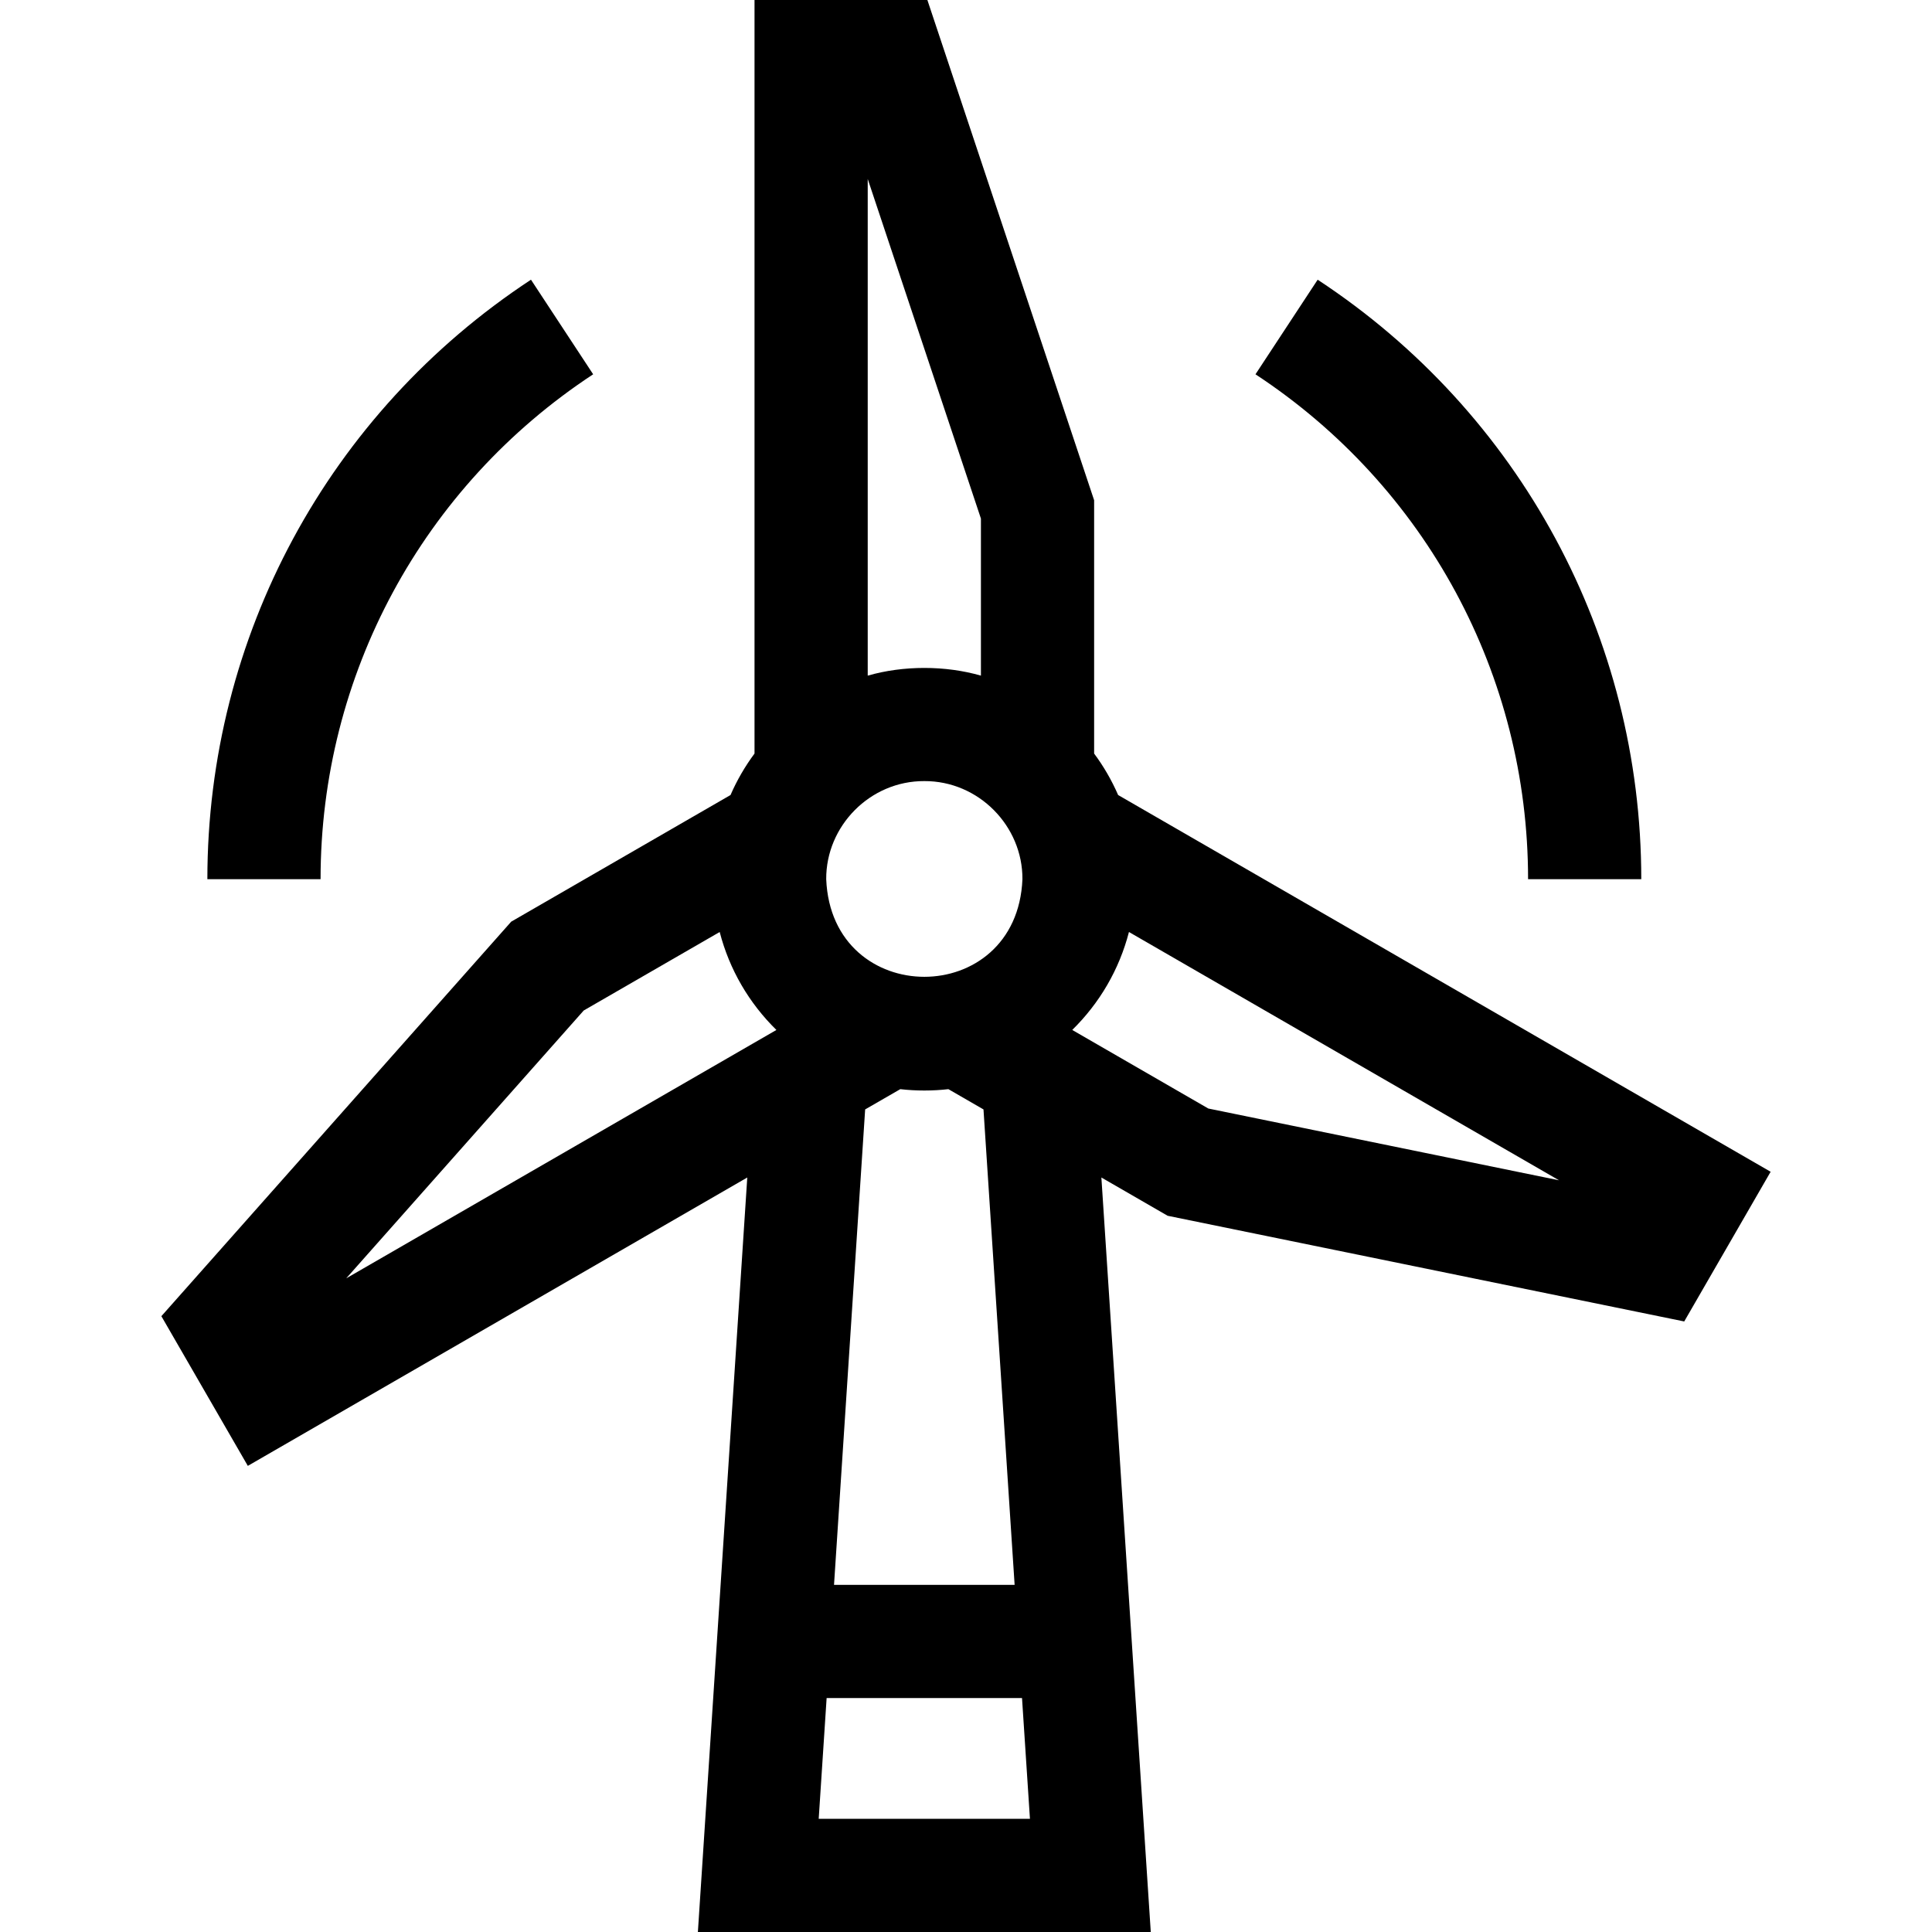 <svg id="Capa_1" enable-background="new 0 0 512 512" height="512" viewBox="0 0 512 512" width="512" xmlns="http://www.w3.org/2000/svg"><g><path d="m296.315 210.69c-1.7-3.91-3.84-7.6-6.36-10.99v-67.13l-44.19-132.57h-45.81v199.7c-2.52 3.39-4.66 7.08-6.36 10.99l-58.12 33.56-92.71 104.55 22.91 39.67 132.36-76.42-13.09 199.95h120.02l-13.09-199.95 17.56 10.14 136.9 28.01 22.9-39.67zm23.9 83.08-36.06-20.82c7.239-7.11 12.444-15.971 15.03-25.96l113.97 65.8zm-90.26-246.34 30 90v41.62c-9.458-2.721-20.542-2.721-30 0zm15 159.57c14.388-.065 26.088 11.909 26 26-1.423 34.493-50.582 34.484-52 0-.086-14.091 11.611-26.065 26-26zm-54.23 39.99c2.586 9.989 7.791 18.85 15.03 25.96l-114 65.82 62.94-70.98zm26.24 235.01 2.1-32h51.78l2.1 32zm51.92-62h-47.86l8.25-125.99 9.31-5.37c4.17.48 8.57.48 12.74 0h.01l9.3 5.37z"/><path d="m157.194 99.192-16.479-25.068c-53.7 35.298-85.76 94.691-85.76 158.876h30c0-54.053 27.005-104.074 72.239-133.808z"/><path d="m404.955 233h30c0-64.185-32.06-123.578-85.761-158.876l-16.479 25.068c45.235 29.734 72.24 79.755 72.24 133.808z"/></g></svg>